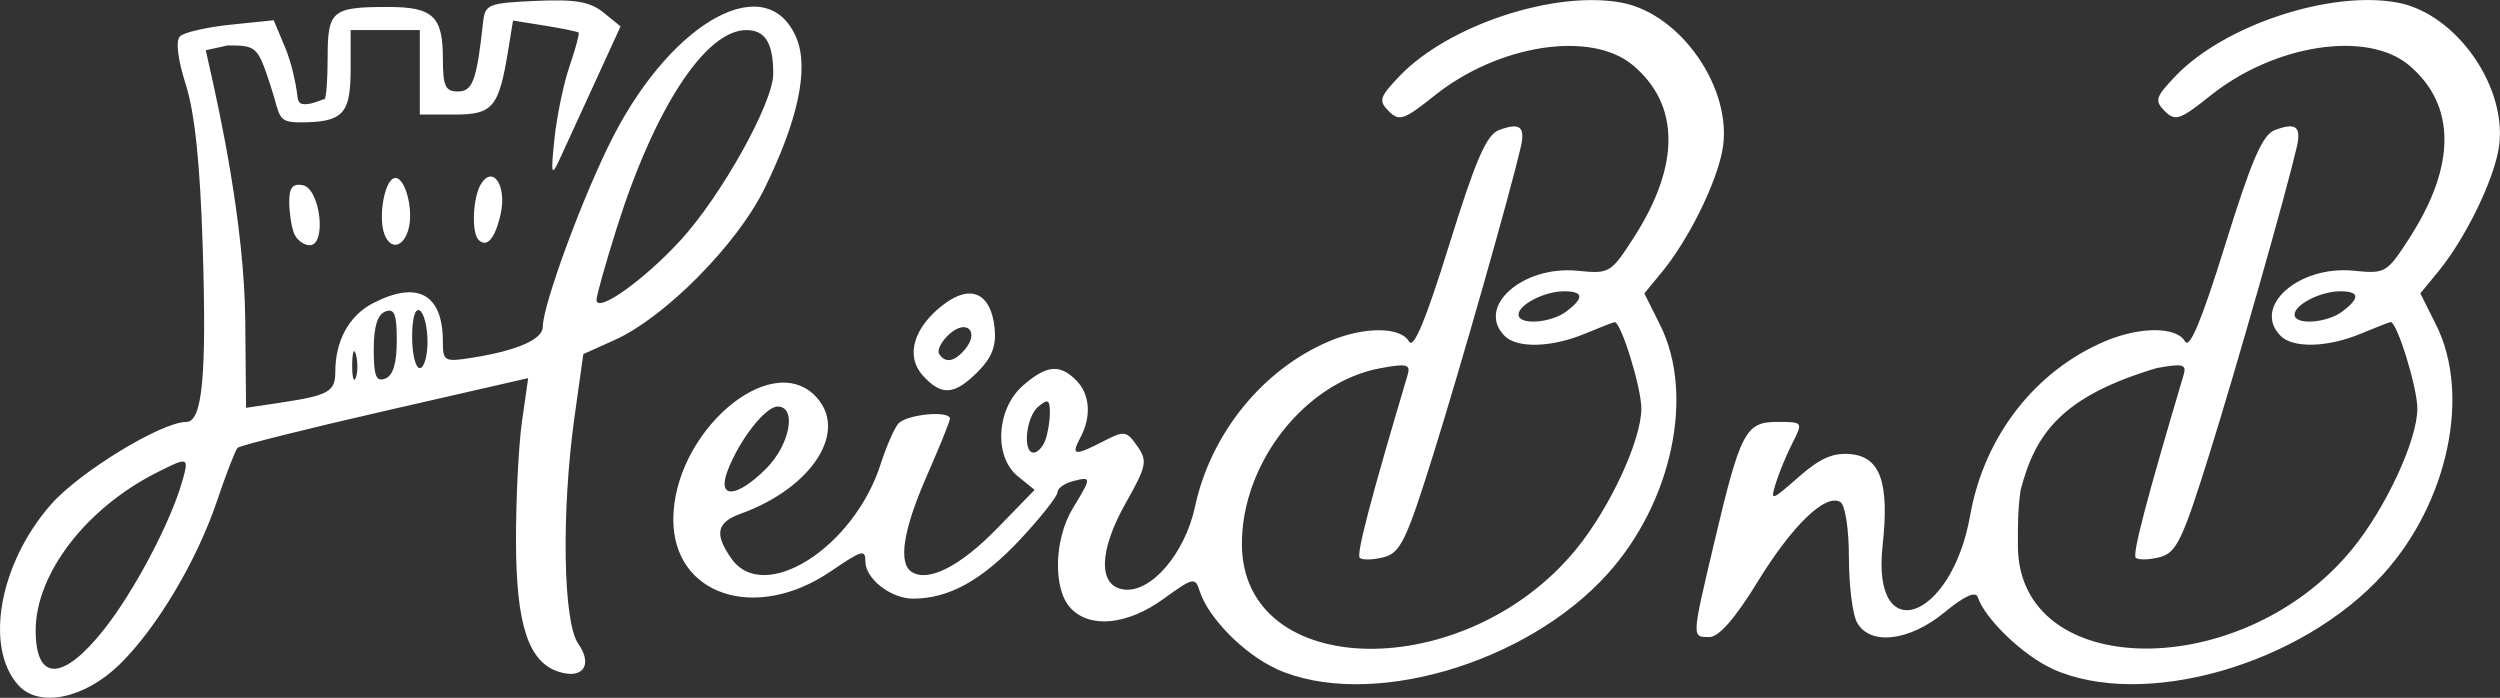 <?xml version="1.0" encoding="UTF-8" standalone="no"?>
<!-- Created with Inkscape (http://www.inkscape.org/) -->

<svg
   width="86.091mm"
   height="24.03mm"
   viewBox="0 0 86.091 24.03"
   version="1.1"
   id="svg5"
   inkscape:version="1.1 (c68e22c387, 2021-05-23)"
   sodipodi:docname="HeirBnB_Logo.svg"
   xmlns:inkscape="http://www.inkscape.org/namespaces/inkscape"
   xmlns:sodipodi="http://sodipodi.sourceforge.net/DTD/sodipodi-0.dtd"
   xmlns="http://www.w3.org/2000/svg"
   xmlns:svg="http://www.w3.org/2000/svg">
  <rect x="0" y="0" width="86.091" height="24.03" fill="#333333" stroke="none"/>
  <sodipodi:namedview
     id="namedview7"
     pagecolor="#505050"
     bordercolor="#eeeeee"
     borderopacity="1"
     inkscape:pageshadow="0"
     inkscape:pageopacity="0"
     inkscape:pagecheckerboard="0"
     inkscape:document-units="mm"
     showgrid="false"
     inkscape:snap-global="false"
     inkscape:zoom="2.6832492"
     inkscape:cx="160.8125"
     inkscape:cy="87.021362"
     inkscape:current-layer="layer1"
     fit-margin-top="0"
     fit-margin-left="0"
     fit-margin-right="0"
     fit-margin-bottom="0" />
  <defs
     id="defs2" />
  <g
     inkscape:label="Layer 1"
     inkscape:groupmode="layer"
     id="layer1"
     transform="translate(-22.605,-146.432)">
    <path
       style="fill:#ffffff;fill-opacity:1;stroke-width:1"
       d="m 23.24,170.032 c -1.182,-1.307 -0.659,-4.206 1.125,-6.233 0.986,-1.12 3.805,-2.838 4.658,-2.838 0.553,0 0.702,-1.602 0.563,-6.029 -0.09,-2.859 -0.271,-4.601 -0.581,-5.579 -0.278,-0.88 -0.356,-1.516 -0.203,-1.669 0.136,-0.136 0.918,-0.316 1.738,-0.401 l 1.491,-0.154 0.399,0.954 c 0.219,0.525 0.357,1.212 0.399,1.52 0.037,0.272 0.006,0.472 0.419,0.405 0.243,-0.039 0.468,-0.161 0.529,-0.161 0.061,0 0.111,-0.642 0.111,-1.427 0,-1.628 0.143,-1.748 2.085,-1.748 1.542,0 1.883,0.321 1.883,1.773 0,0.953 0.084,1.138 0.517,1.138 0.511,0 0.651,-0.386 0.867,-2.381 0.067,-0.622 0.174,-0.666 1.814,-0.739 1.366,-0.061 1.87,0.026 2.332,0.4 l 0.589,0.477 -0.907,1.981 c -0.499,1.09 -1.044,2.279 -1.213,2.643 -0.261,0.563 -0.284,0.449 -0.155,-0.764 0.083,-0.784 0.318,-1.911 0.523,-2.503 0.204,-0.593 0.342,-1.106 0.307,-1.142 -0.035,-0.035 -0.558,-0.143 -1.161,-0.24 l -1.097,-0.175 -0.167,1.023 c -0.321,1.969 -0.525,2.214 -1.847,2.214 h -1.196 v -1.455 -1.455 h -1.191 -1.191 v 1.27 c 0,1.49 -0.176,1.867 -1.487,1.905 -1.108,0.032 -0.885,-0.1 -1.291,-1.323 -0.426,-1.282 -0.471,-1.323 -1.456,-1.323 l -0.755,0.166 0.146,0.651 c 0.301,1.342 1.184,5.296 1.214,8.664 l 0.027,2.999 1.174,-0.176 c 1.673,-0.251 1.9,-0.379 1.9,-1.071 0,-1.065 0.478,-1.933 1.298,-2.357 1.536,-0.794 2.406,-0.314 2.406,1.327 0,0.681 0.046,0.705 1.043,0.546 1.519,-0.243 2.397,-0.629 2.397,-1.055 0,-0.772 1.421,-4.61 2.434,-6.573 2.078,-4.028 5.315,-5.758 6.304,-3.369 0.434,1.047 0.052,2.832 -1.111,5.194 -0.943,1.916 -3.425,4.421 -5.149,5.197 l -1.082,0.487 -0.302,2.159 c -0.457,3.272 -0.396,7.065 0.126,7.811 0.513,0.733 0.167,1.235 -0.668,0.97 -1.048,-0.333 -1.469,-1.62 -1.474,-4.505 -0.003,-1.455 0.091,-3.312 0.208,-4.127 l 0.212,-1.481 -4.932,1.129 c -2.713,0.621 -4.996,1.193 -5.074,1.271 -0.078,0.078 -0.396,0.898 -0.707,1.822 -0.697,2.07 -2.078,4.388 -3.361,5.641 -1.206,1.177 -2.771,1.498 -3.481,0.714 z m 2.949,-1.926 c 1.035,-1.31 2.282,-3.668 2.688,-5.086 0.247,-0.861 0.221,-0.87 -0.89,-0.306 -2.433,1.235 -4.154,3.485 -4.154,5.43 0,1.77 0.938,1.755 2.355,-0.038 z m 8.676,-9.455 c -0.067,-0.257 -0.126,-0.111 -0.132,0.326 -0.005,0.437 0.05,0.647 0.122,0.468 0.072,-0.179 0.077,-0.536 0.01,-0.794 z m 1.404,-0.488 c 0,-0.917 -0.081,-1.123 -0.397,-1.002 -0.269,0.103 -0.397,0.525 -0.397,1.306 0,0.917 0.081,1.123 0.397,1.002 0.269,-0.103 0.397,-0.525 0.397,-1.306 z m 1.058,0.036 c 0,-0.501 -0.119,-0.984 -0.265,-1.074 -0.16,-0.099 -0.265,0.262 -0.265,0.91 0,0.591 0.119,1.074 0.265,1.074 0.146,0 0.265,-0.41 0.265,-0.91 z m 8.708,-3.487 c 1.413,-1.539 3.198,-4.742 3.198,-5.74 0,-1.058 -0.275,-1.504 -0.926,-1.504 -1.405,0 -3.159,2.681 -4.467,6.827 -0.381,1.208 -0.693,2.316 -0.693,2.462 0,0.482 1.621,-0.666 2.888,-2.045 z m 20.517,14.748 c -1.105,-0.502 -2.342,-1.756 -2.632,-2.667 -0.157,-0.495 -0.22,-0.482 -1.249,0.263 -1.253,0.908 -2.552,1.029 -3.212,0.301 -0.599,-0.662 -0.553,-2.367 0.092,-3.425 0.652,-1.07 0.652,-1.101 -0.001,-0.93 -0.291,0.076 -0.529,0.249 -0.529,0.383 0,0.135 -0.566,0.852 -1.257,1.595 -1.334,1.432 -2.477,2.067 -3.721,2.067 -0.757,0 -1.637,-0.687 -1.637,-1.278 0,-0.431 -0.109,-0.399 -1.205,0.345 -2.582,1.752 -5.409,0.816 -5.409,-1.791 0,-2.961 3.297,-5.847 4.876,-4.268 1.184,1.184 -0.063,3.166 -2.561,4.07 -0.827,0.299 -0.908,0.695 -0.316,1.541 1.115,1.592 4.215,-0.368 5.139,-3.248 0.187,-0.582 0.457,-1.207 0.602,-1.389 0.259,-0.326 1.785,-0.477 1.785,-0.177 0,0.085 -0.357,0.968 -0.794,1.963 -0.821,1.87 -0.999,3.017 -0.514,3.317 0.574,0.355 1.67,-0.206 2.928,-1.498 l 1.297,-1.332 -0.577,-0.467 c -0.837,-0.678 -0.742,-2.328 0.179,-3.129 0.808,-0.702 1.26,-0.747 1.827,-0.18 0.48,0.48 0.535,1.249 0.142,1.983 -0.329,0.616 -0.201,0.634 0.802,0.116 0.716,-0.37 0.792,-0.359 1.16,0.167 0.361,0.516 0.327,0.681 -0.401,1.972 -0.922,1.634 -0.951,2.841 -0.072,2.967 0.941,0.134 2.115,-1.227 2.464,-2.857 0.542,-2.525 2.348,-4.742 4.647,-5.702 1.191,-0.498 2.436,-0.489 2.721,0.019 0.157,0.281 0.577,-0.729 1.386,-3.334 0.905,-2.912 1.281,-3.782 1.706,-3.943 0.728,-0.276 0.921,-0.124 0.755,0.591 -0.374,1.612 -2.074,7.584 -3.012,10.581 -0.932,2.978 -1.132,3.39 -1.718,3.538 -0.365,0.091 -0.73,0.099 -0.813,0.017 -0.122,-0.122 0.367,-1.991 1.648,-6.296 0.109,-0.366 -0.027,-0.401 -0.927,-0.236 -2.588,0.473 -4.78,3.248 -4.78,6.05 0,4.723 7.688,4.852 11.506,0.192 1.162,-1.418 2.246,-3.753 2.25,-4.844 0.002,-0.721 -0.695,-2.982 -0.92,-2.982 -0.039,0 -0.499,0.179 -1.021,0.397 -1.145,0.478 -2.333,0.512 -2.766,0.079 -0.999,-0.999 0.617,-2.437 2.52,-2.244 1.088,0.111 1.14,0.08 1.935,-1.159 1.592,-2.481 1.58,-4.559 -0.036,-5.918 -1.437,-1.209 -4.626,-0.722 -6.836,1.045 -1.049,0.838 -1.215,0.895 -1.574,0.536 -0.359,-0.359 -0.32,-0.488 0.376,-1.214 1.676,-1.749 5.334,-2.957 7.644,-2.523 2.066,0.388 3.857,3.015 3.468,5.088 -0.216,1.153 -1.168,3.074 -2.061,4.162 l -0.626,0.762 0.545,1.09 c 1.198,2.396 0.411,6.109 -1.82,8.578 -2.823,3.125 -8.272,4.683 -11.404,3.26 z m -17.563,-6.891 c 0.823,-0.823 1.066,-2.137 0.395,-2.137 -0.423,0 -1.321,1.152 -1.725,2.214 -0.371,0.977 0.316,0.937 1.33,-0.077 z m 9.609,-0.968 c 0.088,-0.23 0.161,-0.661 0.161,-0.958 0,-0.45 -0.066,-0.485 -0.397,-0.211 -0.427,0.354 -0.551,1.587 -0.161,1.587 0.13,0 0.309,-0.188 0.397,-0.419 z m 17.954,-4.448 c 0.612,-0.465 0.585,-0.69 -0.084,-0.69 -0.674,0 -1.57,0.459 -1.57,0.803 0,0.372 1.114,0.296 1.654,-0.113 z m 16.724,12.306 c -1.003,-0.456 -2.314,-1.714 -2.563,-2.461 -0.073,-0.22 -0.459,-0.045 -1.144,0.519 -1.219,1.005 -2.582,1.158 -3.02,0.34 -0.151,-0.281 -0.274,-1.286 -0.274,-2.233 0,-0.966 -0.128,-1.8 -0.291,-1.901 -0.507,-0.314 -1.655,0.791 -2.857,2.75 -0.767,1.251 -1.33,1.896 -1.654,1.896 -0.616,0 -0.619,0.064 0.166,-3.26 0.902,-3.819 1.075,-4.148 2.171,-4.148 0.885,0 0.888,0.005 0.52,0.728 -0.204,0.4 -0.461,1.022 -0.573,1.383 -0.194,0.629 -0.163,0.62 0.786,-0.213 0.745,-0.654 1.19,-0.848 1.805,-0.787 1.014,0.101 1.323,0.993 1.087,3.142 -0.389,3.553 2.372,2.605 3.016,-1.036 0.482,-2.726 2.246,-4.992 4.677,-6.008 1.191,-0.498 2.436,-0.489 2.721,0.019 0.157,0.281 0.577,-0.729 1.386,-3.334 0.905,-2.912 1.281,-3.782 1.706,-3.943 0.728,-0.276 0.921,-0.124 0.755,0.591 -0.374,1.612 -2.074,7.584 -3.012,10.581 -0.932,2.978 -1.132,3.39 -1.718,3.538 -0.365,0.091 -0.73,0.099 -0.813,0.017 -0.122,-0.122 0.367,-1.991 1.648,-6.296 0.109,-0.366 -0.027,-0.401 -0.927,-0.236 -3.279,0.978 -4.183,2.261 -4.686,4.202 -0.1,0.676 -0.094,1.234 -0.094,1.91 0,4.664 7.72,4.751 11.506,0.13 1.162,-1.418 2.246,-3.753 2.25,-4.844 0.002,-0.721 -0.695,-2.982 -0.92,-2.982 -0.039,0 -0.499,0.179 -1.021,0.397 -1.145,0.478 -2.333,0.512 -2.766,0.079 -0.999,-0.999 0.617,-2.437 2.52,-2.244 1.088,0.111 1.14,0.08 1.935,-1.159 1.592,-2.481 1.58,-4.559 -0.036,-5.918 -1.437,-1.209 -4.626,-0.722 -6.836,1.045 -1.049,0.838 -1.215,0.895 -1.574,0.536 -0.359,-0.359 -0.32,-0.488 0.376,-1.214 1.676,-1.749 5.334,-2.957 7.644,-2.523 2.066,0.388 3.857,3.015 3.468,5.088 -0.216,1.153 -1.168,3.074 -2.061,4.162 l -0.626,0.762 0.545,1.09 c 1.198,2.396 0.411,6.109 -1.82,8.578 -2.823,3.125 -8.272,4.683 -11.404,3.26 z m 9.999,-12.306 c 0.612,-0.465 0.585,-0.69 -0.084,-0.69 -0.674,0 -1.57,0.459 -1.57,0.803 0,0.372 1.114,0.296 1.654,-0.113 z m -48.889,2.212 c -0.617,-0.681 -0.315,-1.682 0.744,-2.471 0.925,-0.689 1.607,-0.354 1.727,0.848 0.06,0.605 -0.098,1.009 -0.583,1.495 -0.806,0.806 -1.247,0.836 -1.888,0.129 z m 1.453,-0.906 c 0.507,-0.611 0.049,-1.055 -0.54,-0.523 -0.273,0.247 -0.433,0.553 -0.355,0.679 0.208,0.337 0.532,0.28 0.895,-0.156 z m -23.113,-4.002 c -0.088,-0.23 -0.161,-0.715 -0.161,-1.078 0,-0.485 0.122,-0.636 0.463,-0.571 0.607,0.115 0.836,2.068 0.243,2.068 -0.211,0 -0.457,-0.188 -0.545,-0.419 z m 3.119,0.044 c -0.22,-0.574 -0.009,-1.822 0.327,-1.932 0.371,-0.122 0.705,1.113 0.487,1.8 -0.189,0.596 -0.611,0.664 -0.815,0.132 z m 3.24,0.191 c -0.253,-0.253 -0.197,-1.48 0.088,-1.931 0.412,-0.651 0.885,0.07 0.675,1.027 -0.187,0.852 -0.475,1.192 -0.763,0.904 z"
       id="path836"
       sodipodi:nodetypes="ssssssscssssssssscccsssssscsscccccsssscsscsssssssssscssssscssssscsssccssssssssssscssssssssscsssssscssssssssssssscsssssssssssssssccssssssscssssssssscssccsssssssssssssscssssssssscsssssssssssccsccsscsssssssssssscsscccssccsssssssssssssssssssssss"
       inkscape:export-filename="D:\Users\K25fF\Desktop\Logo.png"
       inkscape:export-xdpi="179.89"
       inkscape:export-ydpi="179.89" />
  </g>
</svg>
